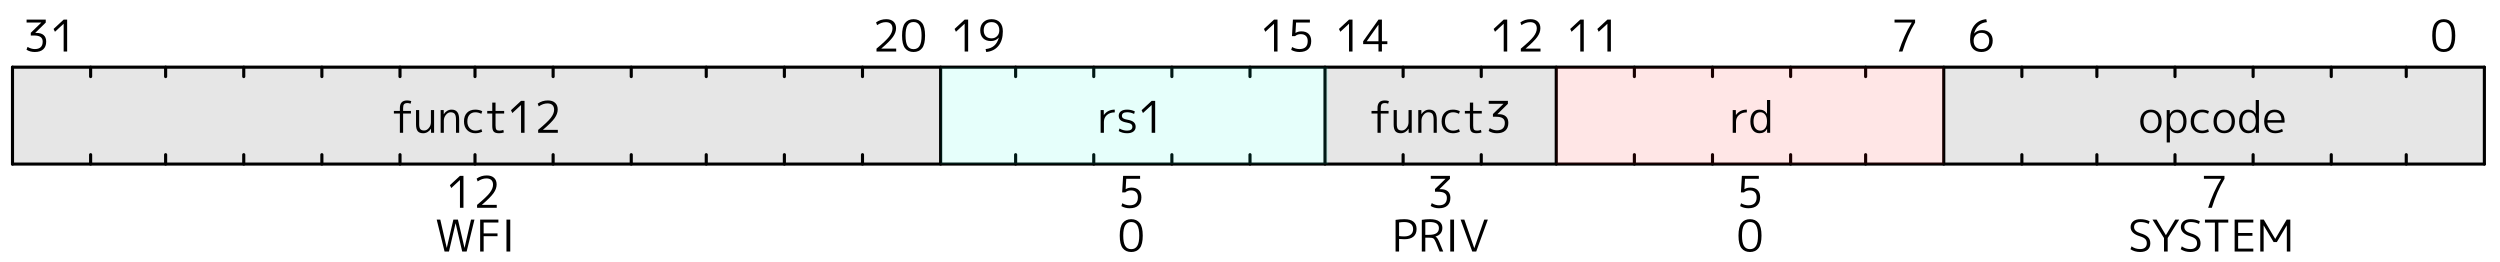 <svg width="800" height="84" viewBox="0 0 800 84" fill="none" xmlns="http://www.w3.org/2000/svg">
<g clip-path="url(#clip0_1_451)">
<path d="M4 21.5H795" stroke="black" stroke-linecap="round"/>
<path d="M4 21.5V52.5" stroke="black" stroke-linecap="round"/>
<path d="M4 52.5H795" stroke="black" stroke-linecap="round"/>
<path d="M795 21.5V52.5" stroke="black" stroke-linecap="round"/>
<path d="M770 21.5V24.5" stroke="black" stroke-linecap="round"/>
<path d="M770 52.5V49.5" stroke="black" stroke-linecap="round"/>
<path d="M746 21.5V24.5" stroke="black" stroke-linecap="round"/>
<path d="M746 52.5V49.5" stroke="black" stroke-linecap="round"/>
<path d="M721 21.5V24.5" stroke="black" stroke-linecap="round"/>
<path d="M721 52.5V49.5" stroke="black" stroke-linecap="round"/>
<path d="M696 21.5V24.5" stroke="black" stroke-linecap="round"/>
<path d="M696 52.5V49.5" stroke="black" stroke-linecap="round"/>
<path d="M671 21.5V24.5" stroke="black" stroke-linecap="round"/>
<path d="M671 52.5V49.5" stroke="black" stroke-linecap="round"/>
<path d="M647 21.5V24.5" stroke="black" stroke-linecap="round"/>
<path d="M647 52.5V49.5" stroke="black" stroke-linecap="round"/>
<path d="M622 21.5V52.5" stroke="black" stroke-linecap="round"/>
<path d="M597 21.5V24.5" stroke="black" stroke-linecap="round"/>
<path d="M597 52.5V49.5" stroke="black" stroke-linecap="round"/>
<path d="M573 21.5V24.5" stroke="black" stroke-linecap="round"/>
<path d="M573 52.5V49.5" stroke="black" stroke-linecap="round"/>
<path d="M548 21.5V24.5" stroke="black" stroke-linecap="round"/>
<path d="M548 52.5V49.5" stroke="black" stroke-linecap="round"/>
<path d="M523 21.5V24.5" stroke="black" stroke-linecap="round"/>
<path d="M523 52.5V49.5" stroke="black" stroke-linecap="round"/>
<path d="M498 21.5V52.5" stroke="black" stroke-linecap="round"/>
<path d="M474 21.5V24.5" stroke="black" stroke-linecap="round"/>
<path d="M474 52.5V49.5" stroke="black" stroke-linecap="round"/>
<path d="M449 21.5V24.5" stroke="black" stroke-linecap="round"/>
<path d="M449 52.5V49.5" stroke="black" stroke-linecap="round"/>
<path d="M424 21.5V52.5" stroke="black" stroke-linecap="round"/>
<path d="M400 21.5V24.5" stroke="black" stroke-linecap="round"/>
<path d="M400 52.5V49.5" stroke="black" stroke-linecap="round"/>
<path d="M375 21.5V24.5" stroke="black" stroke-linecap="round"/>
<path d="M375 52.5V49.5" stroke="black" stroke-linecap="round"/>
<path d="M350 21.5V24.5" stroke="black" stroke-linecap="round"/>
<path d="M350 52.5V49.5" stroke="black" stroke-linecap="round"/>
<path d="M325 21.5V24.5" stroke="black" stroke-linecap="round"/>
<path d="M325 52.5V49.5" stroke="black" stroke-linecap="round"/>
<path d="M301 21.5V52.5" stroke="black" stroke-linecap="round"/>
<path d="M276 21.5V24.5" stroke="black" stroke-linecap="round"/>
<path d="M276 52.5V49.5" stroke="black" stroke-linecap="round"/>
<path d="M251 21.5V24.5" stroke="black" stroke-linecap="round"/>
<path d="M251 52.5V49.5" stroke="black" stroke-linecap="round"/>
<path d="M226 21.5V24.5" stroke="black" stroke-linecap="round"/>
<path d="M226 52.5V49.5" stroke="black" stroke-linecap="round"/>
<path d="M202 21.5V24.5" stroke="black" stroke-linecap="round"/>
<path d="M202 52.5V49.5" stroke="black" stroke-linecap="round"/>
<path d="M177 21.5V24.5" stroke="black" stroke-linecap="round"/>
<path d="M177 52.5V49.5" stroke="black" stroke-linecap="round"/>
<path d="M152 21.5V24.5" stroke="black" stroke-linecap="round"/>
<path d="M152 52.5V49.5" stroke="black" stroke-linecap="round"/>
<path d="M128 21.5V24.5" stroke="black" stroke-linecap="round"/>
<path d="M128 52.5V49.5" stroke="black" stroke-linecap="round"/>
<path d="M103 21.5V24.5" stroke="black" stroke-linecap="round"/>
<path d="M103 52.5V49.5" stroke="black" stroke-linecap="round"/>
<path d="M78 21.5V24.5" stroke="black" stroke-linecap="round"/>
<path d="M78 52.5V49.5" stroke="black" stroke-linecap="round"/>
<path d="M53 21.5V24.5" stroke="black" stroke-linecap="round"/>
<path d="M53 52.5V49.5" stroke="black" stroke-linecap="round"/>
<path d="M29 21.5V24.5" stroke="black" stroke-linecap="round"/>
<path d="M29 52.5V49.5" stroke="black" stroke-linecap="round"/>
<path d="M795 21.5H622V52.5H795V21.5Z" fill="black" fill-opacity="0.1"/>
<path d="M622 21.5H498V52.5H622V21.5Z" fill="#FF0000" fill-opacity="0.1"/>
<path d="M498 21.5H424V52.5H498V21.5Z" fill="black" fill-opacity="0.1"/>
<path d="M425 21.5H301V52.5H425V21.5Z" fill="#00FFD5" fill-opacity="0.1"/>
<path d="M301 21.5H4V52.5H301V21.5Z" fill="black" fill-opacity="0.1"/>
<path d="M779.283 7.358C779.927 6.546 780.833 6.14 781.999 6.14C783.166 6.14 784.071 6.546 784.715 7.358C785.359 8.17 785.681 9.514 785.681 11.39C785.681 13.266 785.359 14.61 784.715 15.422C784.071 16.234 783.166 16.64 781.999 16.64C780.833 16.64 779.927 16.234 779.283 15.422C778.639 14.61 778.317 13.266 778.317 11.39C778.317 9.514 778.639 8.17 779.283 7.358ZM780.067 14.708C780.497 15.389 781.141 15.73 781.999 15.73C782.858 15.73 783.497 15.389 783.917 14.708C784.347 14.017 784.561 12.911 784.561 11.39C784.561 9.869 784.347 8.767 783.917 8.086C783.497 7.395 782.858 7.05 781.999 7.05C781.141 7.05 780.497 7.395 780.067 8.086C779.647 8.767 779.437 9.869 779.437 11.39C779.437 12.911 779.647 14.017 780.067 14.708Z" fill="black"/>
<path d="M634.041 10.508C633.323 10.508 632.73 10.741 632.263 11.208C631.797 11.675 631.563 12.272 631.563 13C631.563 13.868 631.783 14.535 632.221 15.002C632.66 15.469 633.267 15.702 634.041 15.702C634.835 15.702 635.451 15.469 635.889 15.002C636.328 14.535 636.547 13.868 636.547 13C636.547 12.235 636.319 11.628 635.861 11.18C635.413 10.732 634.807 10.508 634.041 10.508ZM634.041 16.64C632.912 16.64 632.025 16.299 631.381 15.618C630.747 14.937 630.429 13.957 630.429 12.678C630.429 10.783 630.887 9.257 631.801 8.1C632.725 6.943 633.995 6.289 635.609 6.14L635.805 7.078C633.659 7.321 632.296 8.529 631.717 10.704L631.731 10.718C632.375 9.999 633.225 9.64 634.279 9.64C635.315 9.64 636.137 9.943 636.743 10.55C637.359 11.147 637.667 11.964 637.667 13C637.667 14.111 637.336 14.997 636.673 15.66C636.011 16.313 635.133 16.64 634.041 16.64Z" fill="black"/>
<path d="M606.251 6.28H612.831V7.218C611.217 9.869 609.868 12.963 608.785 16.5H607.609C608.683 13.121 610.064 10.037 611.753 7.246V7.218H606.251V6.28Z" fill="black"/>
<path d="M505.686 16.5V7.624H505.658L502.9 10.172L502.466 9.262L505.686 6.28H506.806V16.5H505.686ZM514.368 16.5V7.624H514.34L511.582 10.172L511.148 9.262L514.368 6.28H515.488V16.5H514.368Z" fill="black"/>
<path d="M481.186 16.5V7.624H481.158L478.4 10.172L477.966 9.262L481.186 6.28H482.306V16.5H481.186ZM489.63 7.092C488.706 7.092 487.782 7.414 486.858 8.058L486.522 7.162C487.474 6.481 488.557 6.14 489.77 6.14C490.769 6.14 491.543 6.397 492.094 6.91C492.645 7.414 492.92 8.123 492.92 9.038C492.92 9.953 492.589 10.877 491.926 11.81C491.263 12.743 490.022 13.985 488.202 15.534V15.562H492.962V16.5H486.662V15.562C488.65 13.919 489.999 12.641 490.708 11.726C491.417 10.802 491.772 9.934 491.772 9.122C491.772 8.459 491.59 7.955 491.226 7.61C490.862 7.265 490.33 7.092 489.63 7.092Z" fill="black"/>
<path d="M431.686 16.5V7.624H431.658L428.9 10.172L428.466 9.262L431.686 6.28H432.806V16.5H431.686ZM441.11 13.21V7.918H441.082L437.358 13.182V13.21H441.11ZM442.216 13.21H443.952V14.12H442.216V16.5H441.11V14.12H436.21V13.21L441.11 6.28H442.216V13.21Z" fill="black"/>
<path d="M407.686 16.5V7.624H407.658L404.9 10.172L404.466 9.262L407.686 6.28H408.806V16.5H407.686ZM419.168 7.218H414.744L414.548 10.522H414.576C415.127 10.195 415.747 10.032 416.438 10.032C417.437 10.032 418.211 10.303 418.762 10.844C419.313 11.385 419.588 12.151 419.588 13.14C419.588 14.279 419.266 15.147 418.622 15.744C417.987 16.341 417.054 16.64 415.822 16.64C414.87 16.64 413.993 16.416 413.19 15.968L413.47 15.044C414.254 15.483 415.038 15.702 415.822 15.702C417.586 15.702 418.468 14.848 418.468 13.14C418.468 12.421 418.277 11.875 417.894 11.502C417.511 11.119 416.961 10.928 416.242 10.928C415.505 10.928 414.893 11.143 414.408 11.572H413.428L413.736 6.28H419.168V7.218Z" fill="black"/>
<path d="M308.686 16.5V7.624H308.658L305.9 10.172L305.466 9.262L308.686 6.28H309.806V16.5H308.686ZM317.298 6.14C318.437 6.14 319.323 6.481 319.958 7.162C320.593 7.834 320.91 8.791 320.91 10.032C320.91 11.983 320.439 13.532 319.496 14.68C318.563 15.828 317.261 16.481 315.59 16.64L315.394 15.702C316.533 15.581 317.447 15.221 318.138 14.624C318.829 14.017 319.323 13.163 319.622 12.062L319.608 12.048C318.955 12.776 318.105 13.14 317.06 13.14C316.024 13.14 315.198 12.837 314.582 12.23C313.975 11.614 313.672 10.774 313.672 9.71C313.672 8.627 314.003 7.764 314.666 7.12C315.329 6.467 316.206 6.14 317.298 6.14ZM317.298 7.078C316.505 7.078 315.889 7.307 315.45 7.764C315.011 8.221 314.792 8.87 314.792 9.71C314.792 10.513 315.016 11.143 315.464 11.6C315.921 12.048 316.533 12.272 317.298 12.272C318.017 12.272 318.609 12.034 319.076 11.558C319.543 11.082 319.776 10.466 319.776 9.71C319.776 8.879 319.557 8.235 319.118 7.778C318.679 7.311 318.073 7.078 317.298 7.078Z" fill="black"/>
<path d="M283.448 7.092C282.524 7.092 281.6 7.414 280.676 8.058L280.34 7.162C281.292 6.481 282.375 6.14 283.588 6.14C284.587 6.14 285.362 6.397 285.912 6.91C286.463 7.414 286.738 8.123 286.738 9.038C286.738 9.953 286.407 10.877 285.744 11.81C285.082 12.743 283.84 13.985 282.02 15.534V15.562H286.78V16.5H280.48V15.562C282.468 13.919 283.817 12.641 284.526 11.726C285.236 10.802 285.59 9.934 285.59 9.122C285.59 8.459 285.408 7.955 285.044 7.61C284.68 7.265 284.148 7.092 283.448 7.092ZM289.624 7.358C290.268 6.546 291.173 6.14 292.34 6.14C293.507 6.14 294.412 6.546 295.056 7.358C295.7 8.17 296.022 9.514 296.022 11.39C296.022 13.266 295.7 14.61 295.056 15.422C294.412 16.234 293.507 16.64 292.34 16.64C291.173 16.64 290.268 16.234 289.624 15.422C288.98 14.61 288.658 13.266 288.658 11.39C288.658 9.514 288.98 8.17 289.624 7.358ZM290.408 14.708C290.837 15.389 291.481 15.73 292.34 15.73C293.199 15.73 293.838 15.389 294.258 14.708C294.687 14.017 294.902 12.911 294.902 11.39C294.902 9.869 294.687 8.767 294.258 8.086C293.838 7.395 293.199 7.05 292.34 7.05C291.481 7.05 290.837 7.395 290.408 8.086C289.988 8.767 289.778 9.869 289.778 11.39C289.778 12.911 289.988 14.017 290.408 14.708Z" fill="black"/>
<path d="M8.508 6.28H14.64V7.218L11.294 10.508V10.536H11.714C12.704 10.536 13.46 10.774 13.982 11.25C14.514 11.726 14.78 12.417 14.78 13.322C14.78 14.386 14.463 15.207 13.828 15.786C13.203 16.355 12.307 16.64 11.14 16.64C10.132 16.64 9.246 16.397 8.48 15.912L8.816 15.002C9.6 15.469 10.375 15.702 11.14 15.702C11.962 15.702 12.587 15.501 13.016 15.1C13.446 14.699 13.66 14.106 13.66 13.322C13.66 12.659 13.436 12.169 12.988 11.852C12.55 11.525 11.845 11.362 10.874 11.362H9.852V10.494L13.198 7.246V7.218H8.508V6.28ZM20.368 16.5V7.624H20.34L17.582 10.172L17.148 9.262L20.368 6.28H21.488V16.5H20.368Z" fill="black"/>
<path d="M690.039 36.704C689.619 36.181 689.041 35.92 688.303 35.92C687.566 35.92 686.983 36.181 686.553 36.704C686.133 37.217 685.923 37.936 685.923 38.86C685.923 39.784 686.133 40.507 686.553 41.03C686.983 41.543 687.566 41.8 688.303 41.8C689.041 41.8 689.619 41.543 690.039 41.03C690.469 40.507 690.683 39.784 690.683 38.86C690.683 37.936 690.469 37.217 690.039 36.704ZM690.795 41.618C690.17 42.299 689.339 42.64 688.303 42.64C687.267 42.64 686.437 42.299 685.811 41.618C685.186 40.937 684.873 40.017 684.873 38.86C684.873 37.703 685.186 36.783 685.811 36.102C686.437 35.421 687.267 35.08 688.303 35.08C689.339 35.08 690.17 35.421 690.795 36.102C691.421 36.783 691.733 37.703 691.733 38.86C691.733 40.017 691.421 40.937 690.795 41.618ZM696.75 42.64C695.695 42.64 694.911 42.215 694.398 41.366H694.37V45.58H693.348V35.22H694.328L694.342 36.452H694.37C694.883 35.537 695.677 35.08 696.75 35.08C697.665 35.08 698.383 35.407 698.906 36.06C699.429 36.704 699.69 37.637 699.69 38.86C699.69 40.055 699.419 40.983 698.878 41.646C698.346 42.309 697.637 42.64 696.75 42.64ZM698.682 38.86C698.682 37.908 698.491 37.18 698.108 36.676C697.735 36.172 697.207 35.92 696.526 35.92C695.882 35.92 695.359 36.172 694.958 36.676C694.566 37.18 694.37 37.875 694.37 38.762V38.958C694.37 39.863 694.571 40.563 694.972 41.058C695.373 41.553 695.891 41.8 696.526 41.8C697.189 41.8 697.711 41.548 698.094 41.044C698.486 40.531 698.682 39.803 698.682 38.86ZM704.702 35.934C703.881 35.934 703.241 36.191 702.784 36.704C702.327 37.208 702.098 37.927 702.098 38.86C702.098 39.756 702.336 40.47 702.812 41.002C703.297 41.534 703.927 41.8 704.702 41.8C705.355 41.8 705.981 41.641 706.578 41.324L706.858 42.15C706.158 42.477 705.425 42.64 704.66 42.64C703.577 42.64 702.7 42.299 702.028 41.618C701.356 40.927 701.02 40.008 701.02 38.86C701.02 37.675 701.342 36.751 701.986 36.088C702.63 35.416 703.521 35.08 704.66 35.08C705.425 35.08 706.158 35.243 706.858 35.57L706.578 36.424C705.953 36.097 705.327 35.934 704.702 35.934ZM713.487 36.704C713.067 36.181 712.488 35.92 711.751 35.92C711.013 35.92 710.43 36.181 710.001 36.704C709.581 37.217 709.371 37.936 709.371 38.86C709.371 39.784 709.581 40.507 710.001 41.03C710.43 41.543 711.013 41.8 711.751 41.8C712.488 41.8 713.067 41.543 713.487 41.03C713.916 40.507 714.131 39.784 714.131 38.86C714.131 37.936 713.916 37.217 713.487 36.704ZM714.243 41.618C713.617 42.299 712.787 42.64 711.751 42.64C710.715 42.64 709.884 42.299 709.259 41.618C708.633 40.937 708.321 40.017 708.321 38.86C708.321 37.703 708.633 36.783 709.259 36.102C709.884 35.421 710.715 35.08 711.751 35.08C712.787 35.08 713.617 35.421 714.243 36.102C714.868 36.783 715.181 37.703 715.181 38.86C715.181 40.017 714.868 40.937 714.243 41.618ZM718.094 36.69C717.711 37.194 717.52 37.917 717.52 38.86C717.52 39.803 717.716 40.531 718.108 41.044C718.5 41.548 719.027 41.8 719.69 41.8C720.325 41.8 720.838 41.553 721.23 41.058C721.631 40.563 721.832 39.863 721.832 38.958V38.762C721.832 37.875 721.631 37.18 721.23 36.676C720.838 36.172 720.325 35.92 719.69 35.92C719.009 35.92 718.477 36.177 718.094 36.69ZM716.512 38.86C716.512 37.637 716.773 36.704 717.296 36.06C717.819 35.407 718.537 35.08 719.452 35.08C720.507 35.08 721.291 35.523 721.804 36.41H721.832V32H722.854V42.5H721.874L721.86 41.268H721.832C721.319 42.183 720.525 42.64 719.452 42.64C718.556 42.64 717.842 42.313 717.31 41.66C716.778 40.997 716.512 40.064 716.512 38.86ZM725.586 39.252C725.604 40.045 725.847 40.671 726.314 41.128C726.78 41.585 727.387 41.814 728.134 41.814C728.852 41.814 729.566 41.627 730.276 41.254L730.556 42.052C729.772 42.444 728.932 42.64 728.036 42.64C726.99 42.64 726.146 42.299 725.502 41.618C724.858 40.937 724.536 40.017 724.536 38.86C724.536 37.684 724.834 36.76 725.432 36.088C726.038 35.416 726.86 35.08 727.896 35.08C728.904 35.08 729.683 35.402 730.234 36.046C730.794 36.681 731.074 37.595 731.074 38.79C731.074 38.911 731.064 39.065 731.046 39.252H725.586ZM725.586 38.44H730.066C730.056 37.628 729.86 37.003 729.478 36.564C729.095 36.125 728.568 35.906 727.896 35.906C727.196 35.906 726.64 36.13 726.23 36.578C725.828 37.017 725.614 37.637 725.586 38.44Z" fill="black"/>
<path d="M554.468 35.22H555.462L555.49 36.774H555.518C556.339 35.645 557.497 35.08 558.99 35.08V35.962C557.954 35.962 557.114 36.247 556.47 36.816C555.835 37.385 555.518 38.123 555.518 39.028V42.5H554.468V35.22ZM561.7 36.69C561.318 37.194 561.126 37.917 561.126 38.86C561.126 39.803 561.322 40.531 561.714 41.044C562.106 41.548 562.634 41.8 563.296 41.8C563.931 41.8 564.444 41.553 564.836 41.058C565.238 40.563 565.438 39.863 565.438 38.958V38.762C565.438 37.875 565.238 37.18 564.836 36.676C564.444 36.172 563.931 35.92 563.296 35.92C562.615 35.92 562.083 36.177 561.7 36.69ZM560.118 38.86C560.118 37.637 560.38 36.704 560.902 36.06C561.425 35.407 562.144 35.08 563.058 35.08C564.113 35.08 564.897 35.523 565.41 36.41H565.438V32H566.46V42.5H565.48L565.466 41.268H565.438C564.925 42.183 564.132 42.64 563.058 42.64C562.162 42.64 561.448 42.313 560.916 41.66C560.384 40.997 560.118 40.064 560.118 38.86Z" fill="black"/>
<path d="M438.883 35.5H440.801V34.562C440.801 32.947 441.576 32.14 443.125 32.14C443.555 32.14 443.993 32.21 444.441 32.35L444.217 33.19C443.872 33.05 443.541 32.98 443.223 32.98C442.719 32.98 442.36 33.101 442.145 33.344C441.94 33.577 441.837 33.983 441.837 34.562V35.5H444.343V36.34H441.837V42.5H440.801V36.34H438.883V35.5ZM446.978 35.22V39.742C446.978 40.489 447.1 41.011 447.342 41.31C447.594 41.609 448.01 41.758 448.588 41.758C449.13 41.758 449.62 41.497 450.058 40.974C450.506 40.451 450.73 39.831 450.73 39.112V35.22H451.752V42.5H450.772L450.758 41.198H450.73C450.45 41.646 450.091 42.001 449.652 42.262C449.223 42.514 448.756 42.64 448.252 42.64C447.468 42.64 446.89 42.421 446.516 41.982C446.152 41.534 445.97 40.82 445.97 39.84V35.22H446.978ZM453.847 35.22H454.827L454.841 36.522H454.869C455.149 36.074 455.504 35.724 455.933 35.472C456.372 35.211 456.843 35.08 457.347 35.08C458.168 35.08 458.775 35.337 459.167 35.85C459.568 36.354 459.769 37.157 459.769 38.258V42.5H458.761V38.342C458.761 37.437 458.63 36.811 458.369 36.466C458.108 36.111 457.66 35.934 457.025 35.934C456.484 35.934 455.989 36.205 455.541 36.746C455.093 37.278 454.869 37.899 454.869 38.608V42.5H453.847V35.22ZM464.996 35.934C464.175 35.934 463.535 36.191 463.078 36.704C462.621 37.208 462.392 37.927 462.392 38.86C462.392 39.756 462.63 40.47 463.106 41.002C463.591 41.534 464.221 41.8 464.996 41.8C465.649 41.8 466.275 41.641 466.872 41.324L467.152 42.15C466.452 42.477 465.719 42.64 464.954 42.64C463.871 42.64 462.994 42.299 462.322 41.618C461.65 40.927 461.314 40.008 461.314 38.86C461.314 37.675 461.636 36.751 462.28 36.088C462.924 35.416 463.815 35.08 464.954 35.08C465.719 35.08 466.452 35.243 467.152 35.57L466.872 36.424C466.247 36.097 465.621 35.934 464.996 35.934ZM471.415 32.84V35.5H474.173V36.34H471.415V40.162C471.415 40.815 471.503 41.254 471.681 41.478C471.858 41.693 472.189 41.8 472.675 41.8C473.104 41.8 473.515 41.721 473.907 41.562L474.075 42.388C473.599 42.556 473.085 42.64 472.535 42.64C471.741 42.64 471.181 42.472 470.855 42.136C470.528 41.791 470.365 41.198 470.365 40.358V36.34H468.755V35.5H470.365V32.84H471.415ZM476.395 32.28H482.527V33.218L479.181 36.508V36.536H479.601C480.59 36.536 481.346 36.774 481.869 37.25C482.401 37.726 482.667 38.417 482.667 39.322C482.667 40.386 482.35 41.207 481.715 41.786C481.09 42.355 480.194 42.64 479.027 42.64C478.019 42.64 477.132 42.397 476.367 41.912L476.703 41.002C477.487 41.469 478.262 41.702 479.027 41.702C479.848 41.702 480.474 41.501 480.903 41.1C481.332 40.699 481.547 40.106 481.547 39.322C481.547 38.659 481.323 38.169 480.875 37.852C480.436 37.525 479.732 37.362 478.761 37.362H477.739V36.494L481.085 33.246V33.218H476.395V32.28Z" fill="black"/>
<path d="M352.201 35.22H353.195L353.223 36.774H353.251C354.073 35.645 355.23 35.08 356.723 35.08V35.962C355.687 35.962 354.847 36.247 354.203 36.816C353.569 37.385 353.251 38.123 353.251 39.028V42.5H352.201V35.22ZM360.68 35.08C361.566 35.08 362.388 35.267 363.144 35.64L362.92 36.466C362.201 36.102 361.454 35.92 360.68 35.92C360.138 35.92 359.723 36.018 359.434 36.214C359.154 36.41 359.014 36.685 359.014 37.04C359.014 37.376 359.135 37.642 359.378 37.838C359.63 38.034 360.082 38.188 360.736 38.3C361.688 38.459 362.369 38.72 362.78 39.084C363.2 39.448 363.41 39.947 363.41 40.582C363.41 41.217 363.167 41.721 362.682 42.094C362.206 42.458 361.538 42.64 360.68 42.64C359.681 42.64 358.785 42.407 357.992 41.94L358.23 41.114C358.995 41.571 359.812 41.8 360.68 41.8C361.221 41.8 361.636 41.697 361.926 41.492C362.215 41.277 362.36 40.974 362.36 40.582C362.36 40.209 362.229 39.919 361.968 39.714C361.716 39.509 361.268 39.35 360.624 39.238C359.7 39.079 359.028 38.827 358.608 38.482C358.197 38.127 357.992 37.647 357.992 37.04C357.992 36.443 358.225 35.967 358.692 35.612C359.168 35.257 359.83 35.08 360.68 35.08ZM368.535 42.5V33.624H368.507L365.749 36.172L365.315 35.262L368.535 32.28H369.655V42.5H368.535Z" fill="black"/>
<path d="M126.042 35.5H127.96V34.562C127.96 32.947 128.735 32.14 130.284 32.14C130.714 32.14 131.152 32.21 131.6 32.35L131.376 33.19C131.031 33.05 130.7 32.98 130.382 32.98C129.878 32.98 129.519 33.101 129.304 33.344C129.099 33.577 128.996 33.983 128.996 34.562V35.5H131.502V36.34H128.996V42.5H127.96V36.34H126.042V35.5ZM134.137 35.22V39.742C134.137 40.489 134.259 41.011 134.501 41.31C134.753 41.609 135.169 41.758 135.747 41.758C136.289 41.758 136.779 41.497 137.217 40.974C137.665 40.451 137.889 39.831 137.889 39.112V35.22H138.911V42.5H137.931L137.917 41.198H137.889C137.609 41.646 137.25 42.001 136.811 42.262C136.382 42.514 135.915 42.64 135.411 42.64C134.627 42.64 134.049 42.421 133.675 41.982C133.311 41.534 133.129 40.82 133.129 39.84V35.22H134.137ZM141.006 35.22H141.986L142 36.522H142.028C142.308 36.074 142.663 35.724 143.092 35.472C143.531 35.211 144.002 35.08 144.506 35.08C145.327 35.08 145.934 35.337 146.326 35.85C146.727 36.354 146.928 37.157 146.928 38.258V42.5H145.92V38.342C145.92 37.437 145.789 36.811 145.528 36.466C145.267 36.111 144.819 35.934 144.184 35.934C143.643 35.934 143.148 36.205 142.7 36.746C142.252 37.278 142.028 37.899 142.028 38.608V42.5H141.006V35.22ZM152.155 35.934C151.334 35.934 150.694 36.191 150.237 36.704C149.78 37.208 149.551 37.927 149.551 38.86C149.551 39.756 149.789 40.47 150.265 41.002C150.75 41.534 151.38 41.8 152.155 41.8C152.808 41.8 153.434 41.641 154.031 41.324L154.311 42.15C153.611 42.477 152.878 42.64 152.113 42.64C151.03 42.64 150.153 42.299 149.481 41.618C148.809 40.927 148.473 40.008 148.473 38.86C148.473 37.675 148.795 36.751 149.439 36.088C150.083 35.416 150.974 35.08 152.113 35.08C152.878 35.08 153.611 35.243 154.311 35.57L154.031 36.424C153.406 36.097 152.78 35.934 152.155 35.934ZM158.574 32.84V35.5H161.332V36.34H158.574V40.162C158.574 40.815 158.663 41.254 158.84 41.478C159.017 41.693 159.349 41.8 159.834 41.8C160.263 41.8 160.674 41.721 161.066 41.562L161.234 42.388C160.758 42.556 160.245 42.64 159.694 42.64C158.901 42.64 158.341 42.472 158.014 42.136C157.687 41.791 157.524 41.198 157.524 40.358V36.34H155.914V35.5H157.524V32.84H158.574ZM166.732 42.5V33.624H166.704L163.946 36.172L163.512 35.262L166.732 32.28H167.852V42.5H166.732ZM175.176 33.092C174.252 33.092 173.328 33.414 172.404 34.058L172.068 33.162C173.02 32.481 174.103 32.14 175.316 32.14C176.315 32.14 177.089 32.397 177.64 32.91C178.191 33.414 178.466 34.123 178.466 35.038C178.466 35.953 178.135 36.877 177.472 37.81C176.809 38.743 175.568 39.985 173.748 41.534V41.562H178.508V42.5H172.208V41.562C174.196 39.919 175.545 38.641 176.254 37.726C176.963 36.802 177.318 35.934 177.318 35.122C177.318 34.459 177.136 33.955 176.772 33.61C176.408 33.265 175.876 33.092 175.176 33.092Z" fill="black"/>
<path d="M705.251 56.28H711.831V57.218C710.217 59.869 708.868 62.963 707.785 66.5H706.609C707.683 63.121 709.064 60.037 710.753 57.246V57.218H705.251V56.28Z" fill="black"/>
<path d="M684.933 71.05C684.289 71.05 683.79 71.195 683.435 71.484C683.08 71.764 682.903 72.156 682.903 72.66C682.903 73.565 683.566 74.219 684.891 74.62C686.048 74.956 686.87 75.376 687.355 75.88C687.85 76.384 688.097 77.037 688.097 77.84C688.097 78.745 687.812 79.441 687.243 79.926C686.683 80.402 685.88 80.64 684.835 80.64C683.678 80.64 682.651 80.346 681.755 79.758L682.091 78.834C682.903 79.413 683.818 79.702 684.835 79.702C685.526 79.702 686.053 79.543 686.417 79.226C686.79 78.909 686.977 78.447 686.977 77.84C686.977 77.28 686.818 76.837 686.501 76.51C686.193 76.174 685.647 75.885 684.863 75.642C682.819 75.035 681.797 74.041 681.797 72.66C681.797 71.895 682.072 71.283 682.623 70.826C683.183 70.369 683.953 70.14 684.933 70.14C685.988 70.14 686.968 70.359 687.873 70.798L687.593 71.666C686.781 71.255 685.894 71.05 684.933 71.05ZM690.116 70.28L693.07 75.236H693.098L696.066 70.28H697.34L693.658 76.174V80.5H692.482V76.174L688.8 70.28H690.116ZM701.011 71.05C700.367 71.05 699.868 71.195 699.513 71.484C699.158 71.764 698.981 72.156 698.981 72.66C698.981 73.565 699.644 74.219 700.969 74.62C702.126 74.956 702.948 75.376 703.433 75.88C703.928 76.384 704.175 77.037 704.175 77.84C704.175 78.745 703.89 79.441 703.321 79.926C702.761 80.402 701.958 80.64 700.913 80.64C699.756 80.64 698.729 80.346 697.833 79.758L698.169 78.834C698.981 79.413 699.896 79.702 700.913 79.702C701.604 79.702 702.131 79.543 702.495 79.226C702.868 78.909 703.055 78.447 703.055 77.84C703.055 77.28 702.896 76.837 702.579 76.51C702.271 76.174 701.725 75.885 700.941 75.642C698.897 75.035 697.875 74.041 697.875 72.66C697.875 71.895 698.15 71.283 698.701 70.826C699.261 70.369 700.031 70.14 701.011 70.14C702.066 70.14 703.046 70.359 703.951 70.798L703.671 71.666C702.859 71.255 701.972 71.05 701.011 71.05ZM705.585 70.28H713.047V71.232H709.883V80.5H708.763V71.232H705.585V70.28ZM716.202 71.218V74.55H720.78V75.446H716.202V79.562H721.06V80.5H715.082V70.28H721.06V71.218H716.202ZM723.285 80.5V70.28H724.419L728.059 76.44H728.087L731.727 70.28H732.903V80.5H731.783V72.156H731.755L728.591 77.462H727.555L724.391 72.156H724.363V80.5H723.285Z" fill="black"/>
<path d="M562.827 57.218H558.403L558.207 60.522H558.235C558.786 60.195 559.407 60.032 560.097 60.032C561.096 60.032 561.871 60.303 562.421 60.844C562.972 61.385 563.247 62.151 563.247 63.14C563.247 64.279 562.925 65.147 562.281 65.744C561.647 66.341 560.713 66.64 559.481 66.64C558.529 66.64 557.652 66.416 556.849 65.968L557.129 65.044C557.913 65.483 558.697 65.702 559.481 65.702C561.245 65.702 562.127 64.848 562.127 63.14C562.127 62.421 561.936 61.875 561.553 61.502C561.171 61.119 560.62 60.928 559.901 60.928C559.164 60.928 558.553 61.143 558.067 61.572H557.087L557.395 56.28H562.827V57.218Z" fill="black"/>
<path d="M557.283 71.358C557.927 70.546 558.833 70.14 559.999 70.14C561.166 70.14 562.071 70.546 562.715 71.358C563.359 72.17 563.681 73.514 563.681 75.39C563.681 77.266 563.359 78.61 562.715 79.422C562.071 80.234 561.166 80.64 559.999 80.64C558.833 80.64 557.927 80.234 557.283 79.422C556.639 78.61 556.317 77.266 556.317 75.39C556.317 73.514 556.639 72.17 557.283 71.358ZM558.067 78.708C558.497 79.389 559.141 79.73 559.999 79.73C560.858 79.73 561.497 79.389 561.917 78.708C562.347 78.017 562.561 76.911 562.561 75.39C562.561 73.869 562.347 72.767 561.917 72.086C561.497 71.395 560.858 71.05 559.999 71.05C559.141 71.05 558.497 71.395 558.067 72.086C557.647 72.767 557.437 73.869 557.437 75.39C557.437 76.911 557.647 78.017 558.067 78.708Z" fill="black"/>
<path d="M457.849 56.28H463.981V57.218L460.635 60.508V60.536H461.055C462.045 60.536 462.801 60.774 463.323 61.25C463.855 61.726 464.121 62.417 464.121 63.322C464.121 64.386 463.804 65.207 463.169 65.786C462.544 66.355 461.648 66.64 460.481 66.64C459.473 66.64 458.587 66.397 457.821 65.912L458.157 65.002C458.941 65.469 459.716 65.702 460.481 65.702C461.303 65.702 461.928 65.501 462.357 65.1C462.787 64.699 463.001 64.106 463.001 63.322C463.001 62.659 462.777 62.169 462.329 61.852C461.891 61.525 461.186 61.362 460.215 61.362H459.193V60.494L462.539 57.246V57.218H457.849V56.28Z" fill="black"/>
<path d="M446.584 70.364C447.554 70.215 448.502 70.14 449.426 70.14C450.695 70.14 451.656 70.411 452.31 70.952C452.972 71.484 453.304 72.249 453.304 73.248C453.304 74.331 452.972 75.152 452.31 75.712C451.647 76.272 450.686 76.552 449.426 76.552C448.81 76.552 448.236 76.524 447.704 76.468V80.5H446.584V70.364ZM447.704 75.544C448.245 75.619 448.791 75.656 449.342 75.656C450.266 75.656 450.97 75.455 451.456 75.054C451.95 74.653 452.198 74.079 452.198 73.332C452.198 72.585 451.955 72.021 451.47 71.638C450.994 71.246 450.284 71.05 449.342 71.05C448.828 71.05 448.282 71.097 447.704 71.19V75.544ZM454.978 80.5V70.35C455.79 70.21 456.663 70.14 457.596 70.14C458.903 70.14 459.887 70.383 460.55 70.868C461.222 71.344 461.558 72.025 461.558 72.912C461.558 73.621 461.367 74.214 460.984 74.69C460.601 75.166 460.06 75.493 459.36 75.67V75.698C459.78 75.922 460.195 76.529 460.606 77.518L461.838 80.5H460.676L459.472 77.546C459.192 76.874 458.926 76.459 458.674 76.3C458.431 76.132 457.946 76.048 457.218 76.048H456.098V80.5H454.978ZM456.098 75.152H457.218C458.329 75.152 459.145 74.975 459.668 74.62C460.191 74.256 460.452 73.719 460.452 73.01C460.452 71.703 459.467 71.05 457.498 71.05C457.003 71.05 456.537 71.092 456.098 71.176V75.152ZM464.08 80.5V70.28H465.298V80.5H464.08ZM468.593 70.28L471.757 79.394H471.785L474.949 70.28H476.111L472.387 80.5H471.127L467.389 70.28H468.593Z" fill="black"/>
<path d="M364.827 57.218H360.403L360.207 60.522H360.235C360.786 60.195 361.407 60.032 362.097 60.032C363.096 60.032 363.871 60.303 364.421 60.844C364.972 61.385 365.247 62.151 365.247 63.14C365.247 64.279 364.925 65.147 364.281 65.744C363.647 66.341 362.713 66.64 361.481 66.64C360.529 66.64 359.652 66.416 358.849 65.968L359.129 65.044C359.913 65.483 360.697 65.702 361.481 65.702C363.245 65.702 364.127 64.848 364.127 63.14C364.127 62.421 363.936 61.875 363.553 61.502C363.171 61.119 362.62 60.928 361.901 60.928C361.164 60.928 360.553 61.143 360.067 61.572H359.087L359.395 56.28H364.827V57.218Z" fill="black"/>
<path d="M359.283 71.358C359.927 70.546 360.833 70.14 361.999 70.14C363.166 70.14 364.071 70.546 364.715 71.358C365.359 72.17 365.681 73.514 365.681 75.39C365.681 77.266 365.359 78.61 364.715 79.422C364.071 80.234 363.166 80.64 361.999 80.64C360.833 80.64 359.927 80.234 359.283 79.422C358.639 78.61 358.317 77.266 358.317 75.39C358.317 73.514 358.639 72.17 359.283 71.358ZM360.067 78.708C360.497 79.389 361.141 79.73 361.999 79.73C362.858 79.73 363.497 79.389 363.917 78.708C364.347 78.017 364.561 76.911 364.561 75.39C364.561 73.869 364.347 72.767 363.917 72.086C363.497 71.395 362.858 71.05 361.999 71.05C361.141 71.05 360.497 71.395 360.067 72.086C359.647 72.767 359.437 73.869 359.437 75.39C359.437 76.911 359.647 78.017 360.067 78.708Z" fill="black"/>
<path d="M147.186 66.5V57.624H147.158L144.4 60.172L143.966 59.262L147.186 56.28H148.306V66.5H147.186ZM155.63 57.092C154.706 57.092 153.782 57.414 152.858 58.058L152.522 57.162C153.474 56.481 154.557 56.14 155.77 56.14C156.769 56.14 157.543 56.397 158.094 56.91C158.645 57.414 158.92 58.123 158.92 59.038C158.92 59.953 158.589 60.877 157.926 61.81C157.263 62.743 156.022 63.985 154.202 65.534V65.562H158.962V66.5H152.662V65.562C154.65 63.919 155.999 62.641 156.708 61.726C157.417 60.802 157.772 59.934 157.772 59.122C157.772 58.459 157.59 57.955 157.226 57.61C156.862 57.265 156.33 57.092 155.63 57.092Z" fill="black"/>
<path d="M140.892 70.28L142.95 79.296H142.978L145.078 70.28H146.534L148.634 79.296H148.662L150.72 70.28H151.826L149.32 80.5H147.906L145.806 71.484H145.778L143.664 80.5H142.264L139.744 70.28H140.892ZM159.486 71.218H154.768V74.69H159.206V75.586H154.768V80.5H153.648V70.28H159.486V71.218ZM162.066 80.5V70.28H163.284V80.5H162.066Z" fill="black"/>
</g>
<defs>
<clipPath id="clip0_1_451">
<rect width="800" height="84" fill="white"/>
</clipPath>
</defs>
</svg>
